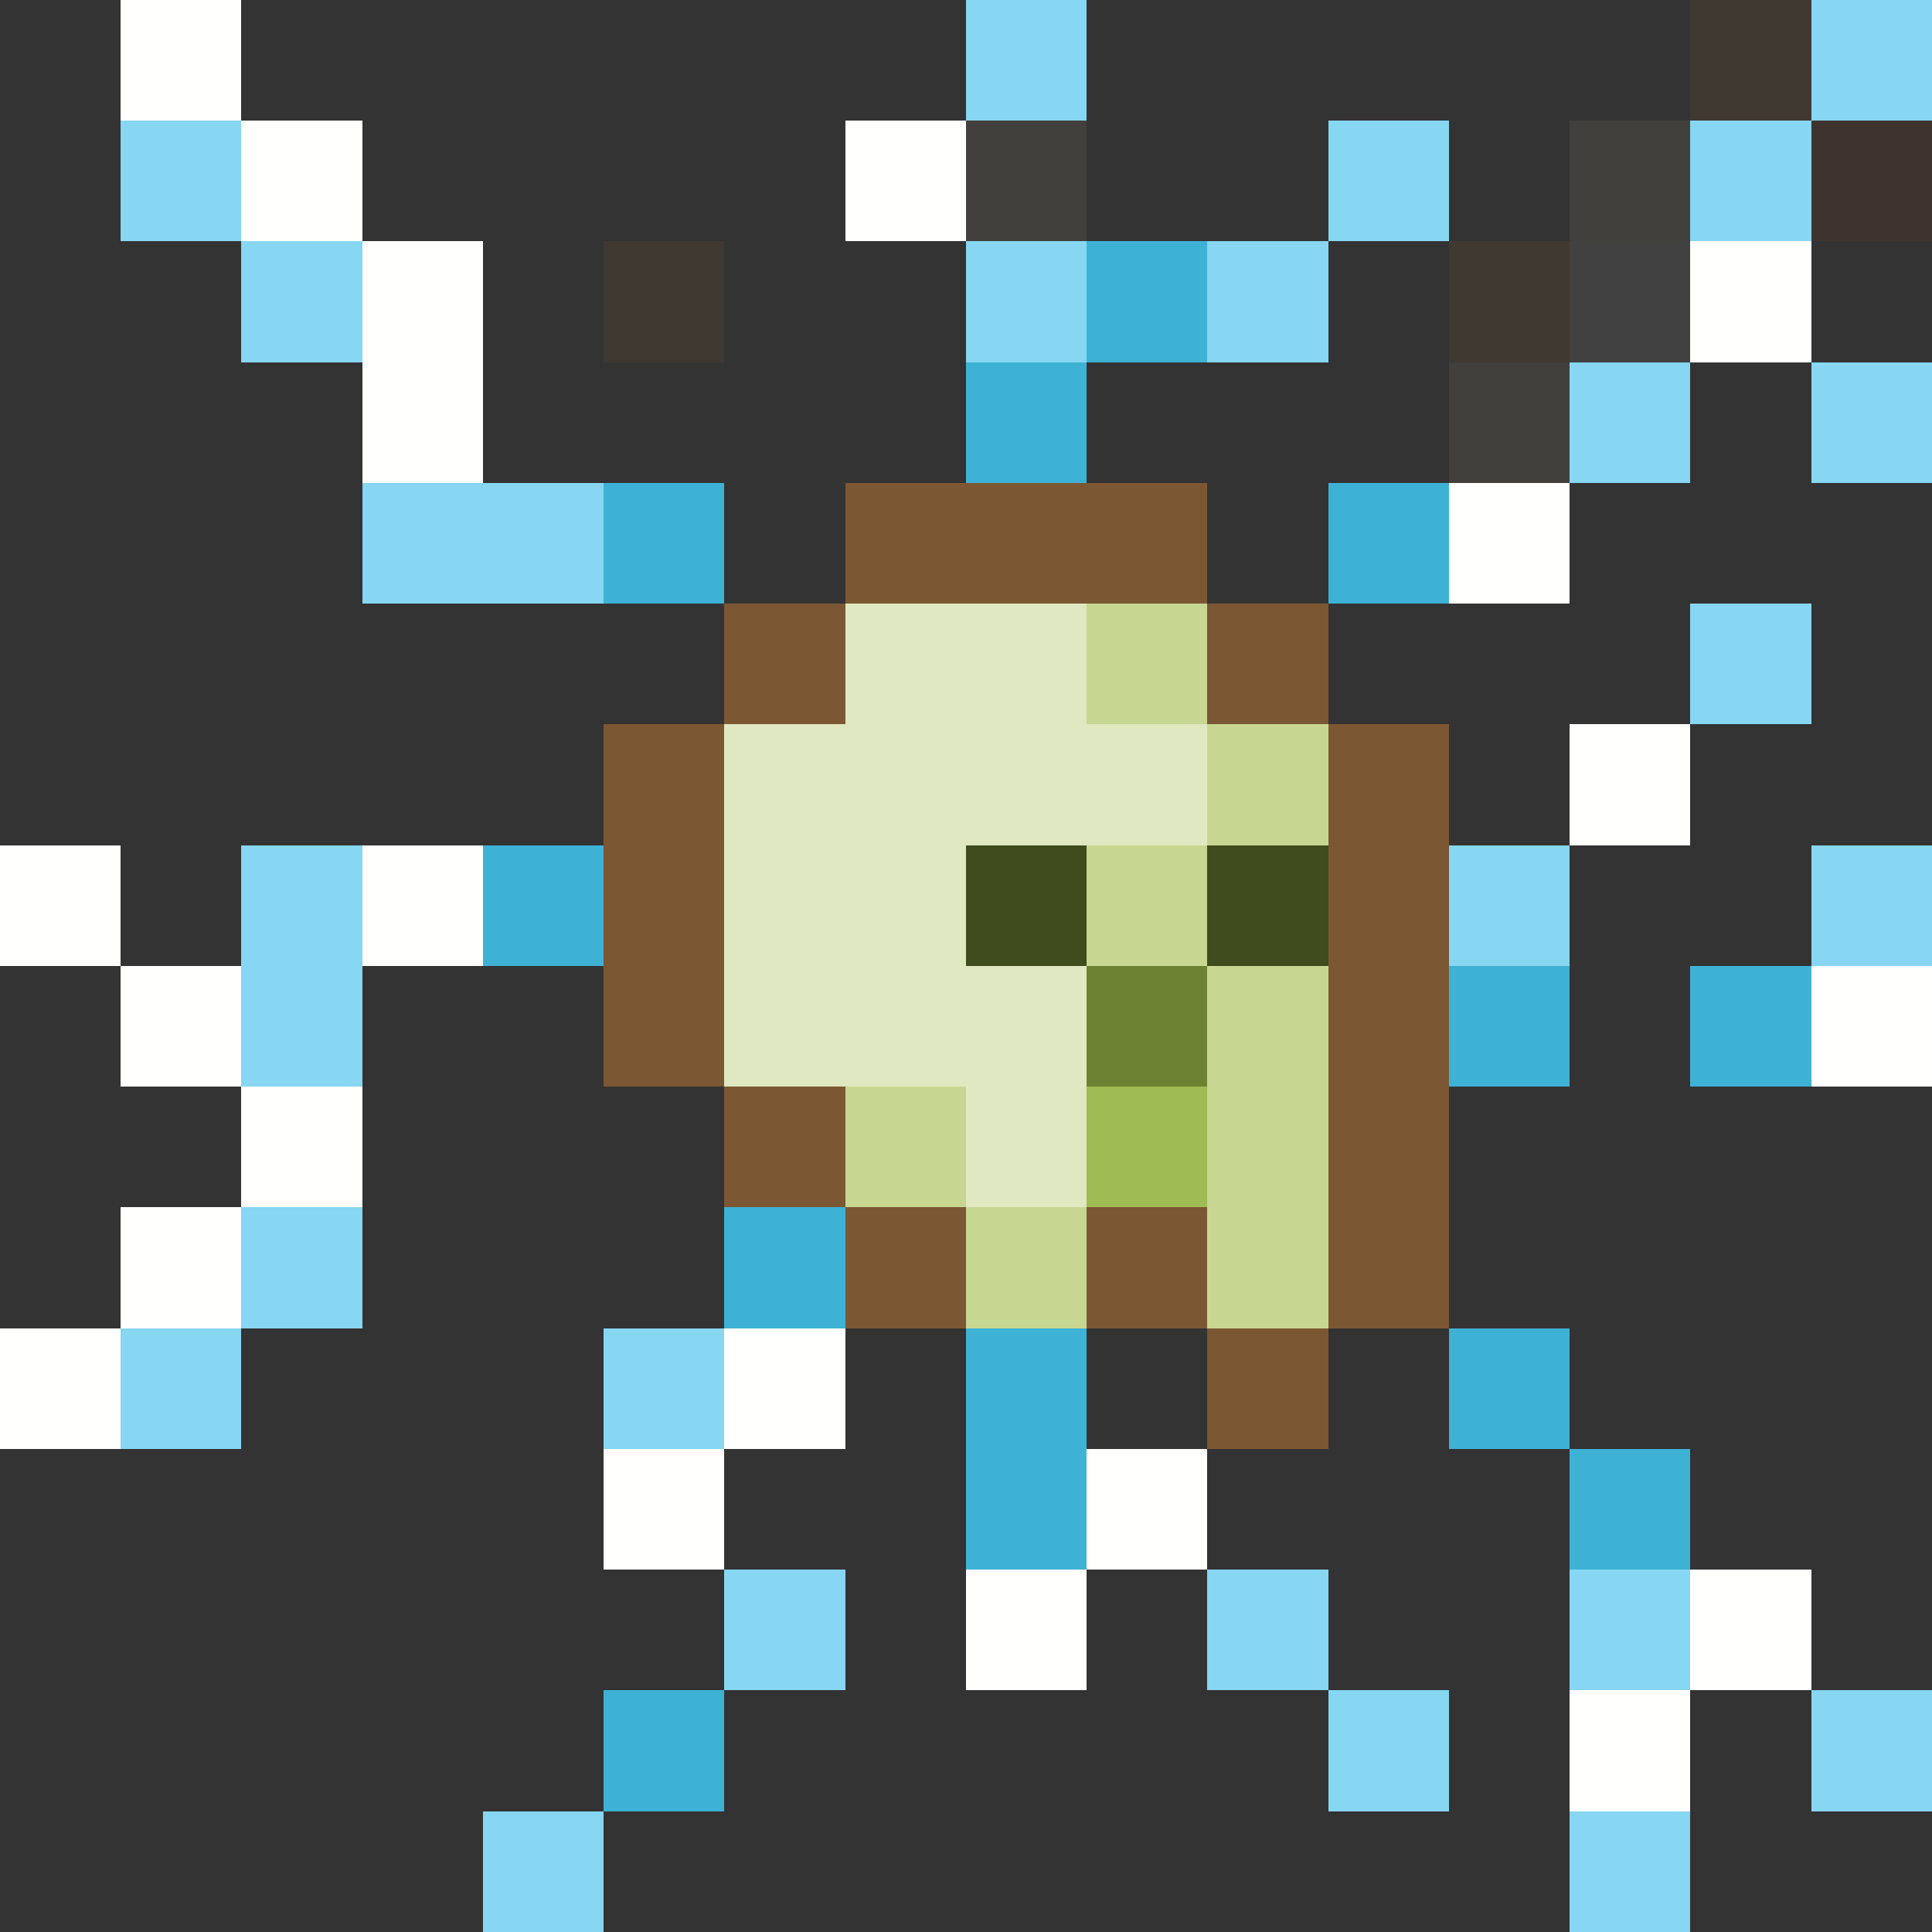 <svg xmlns="http://www.w3.org/2000/svg" shape-rendering="crispEdges" viewBox="0 -0.5 16 16"><rect x="0" y="-0.5" width="16" height="16" fill="#333333" stroke="none"/><path stroke="#fffffe" d="M1 0h1m0 1h1m4 0h1M3 2h1m10 0h1M3 3h1m8 1h1m0 2h1M0 7h1m2 0h1M1 8h1m13 0h1M2 9h1m-2 1h1m-2 1h1m5 0h1m-2 1h1m3 0h1m-2 1h1m5 0h1m-2 1h1"/><path stroke="#87d6f2" d="M8 0h1m6 0h1M1 1h1m9 0h1m2 0h1M2 2h1m5 0h1m1 0h1m2 1h1m1 0h1M3 4h2m9 1h1M2 7h1m9 0h1m2 0h1M2 8h1m-1 2h1m-2 1h1m3 0h1m0 2h1m3 0h1m2 0h1m-3 1h1m3 0h1M4 15h1m8 0h1"/><path stroke="rgba(226,141,56,0.071)" d="M14 0h1M5 2h1m6 0h1"/><path stroke="rgba(255,240,184,0.071)" d="M8 1h1m4 0h1m-2 2h1"/><path stroke="rgba(226,70,28,0.071)" d="M15 1h1"/><path stroke="#3eb2d5" d="M9 2h1M8 3h1M5 4h1m5 0h1M4 7h1m7 1h1m1 0h1m-9 2h1m1 1h1m3 0h1m-5 1h1m4 0h1m-9 2h1"/><path stroke="rgba(255,255,255,0.071)" d="M13 2h1"/><path stroke="rgba(218,135,52,0.435)" d="M7 4h3M6 5h1m3 0h1M5 6h1m5 0h1M5 7h1m5 0h1M5 8h1m5 0h1M6 9h1m4 0h1m-5 1h1m1 0h1m1 0h1m-2 1h1"/><path stroke="#dfe8c0" d="M7 5h2M6 6h4M6 7h2M6 8h3M8 9h1"/><path stroke="#c7d792" d="M9 5h1m0 1h1M9 7h1m0 1h1M7 9h1m2 0h1m-3 1h1m1 0h1"/><path stroke="#3f4c1d" d="M8 7h1m1 0h1"/><path stroke="#6d8233" d="M9 8h1"/><path stroke="#9fbb53" d="M9 9h1"/></svg>